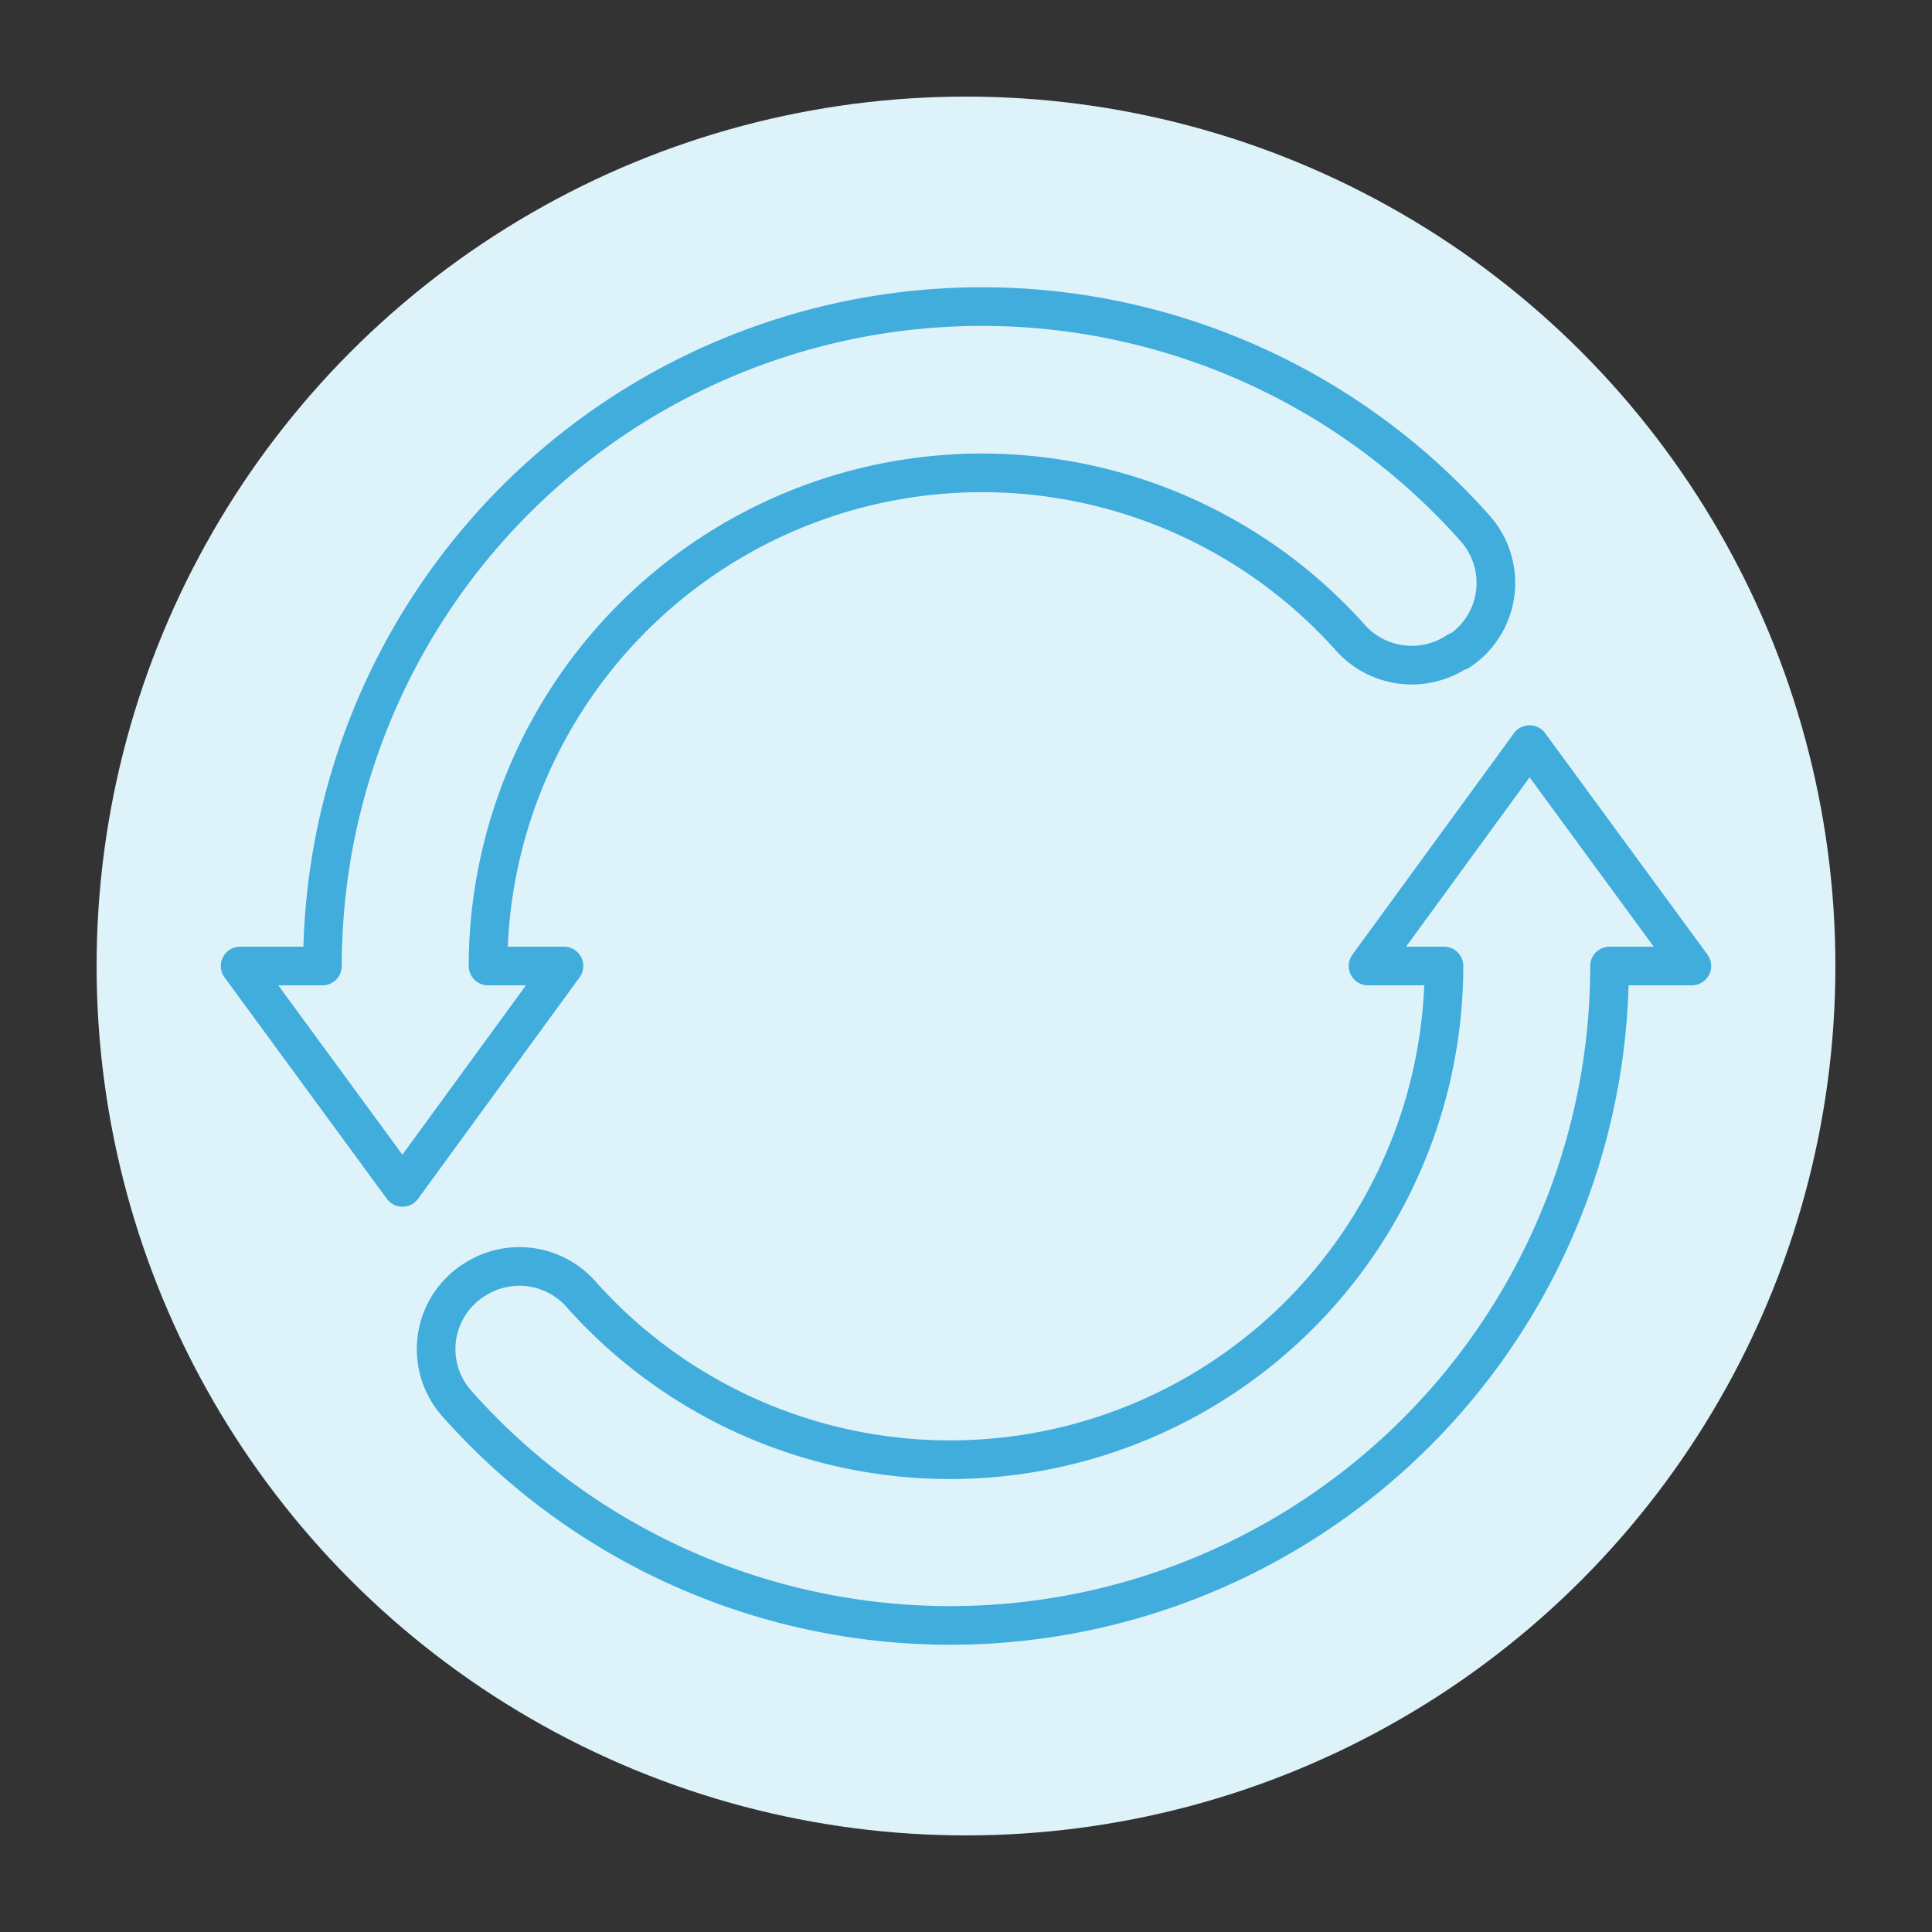 <svg xmlns="http://www.w3.org/2000/svg" viewBox="0 0 100 100"><rect x="0" y="0" width="100" height="100" fill="#333333" stroke="none"/><defs><style>.cls-1,.cls-2{fill:#deF2fa;}.cls-2{stroke:#40ADDC;stroke-linecap:round;stroke-linejoin:round;stroke-width:2px;}</style></defs><title>2. Cycle 2</title><g id="Layer_15" data-name="Layer 15"><circle class="cls-1" cx="50" cy="50" r="45"/><path class="cls-2" d="M75.52,33.71l-.08,0A4.26,4.26,0,0,1,69.89,33,25.57,25.57,0,0,0,25.26,50h3.93L20.83,61.46,12.43,50h4.26A34.13,34.13,0,0,1,76.37,27.37,4.24,4.24,0,0,1,75.52,33.71Z"/><path class="cls-2" d="M24.48,66.29l.08-.05a4.26,4.26,0,0,1,5.55.79A25.57,25.57,0,0,0,74.74,50H70.81l8.36-11.46L87.57,50H83.31A34.13,34.13,0,0,1,23.63,72.63,4.24,4.24,0,0,1,24.48,66.29Z"/></g></svg>
